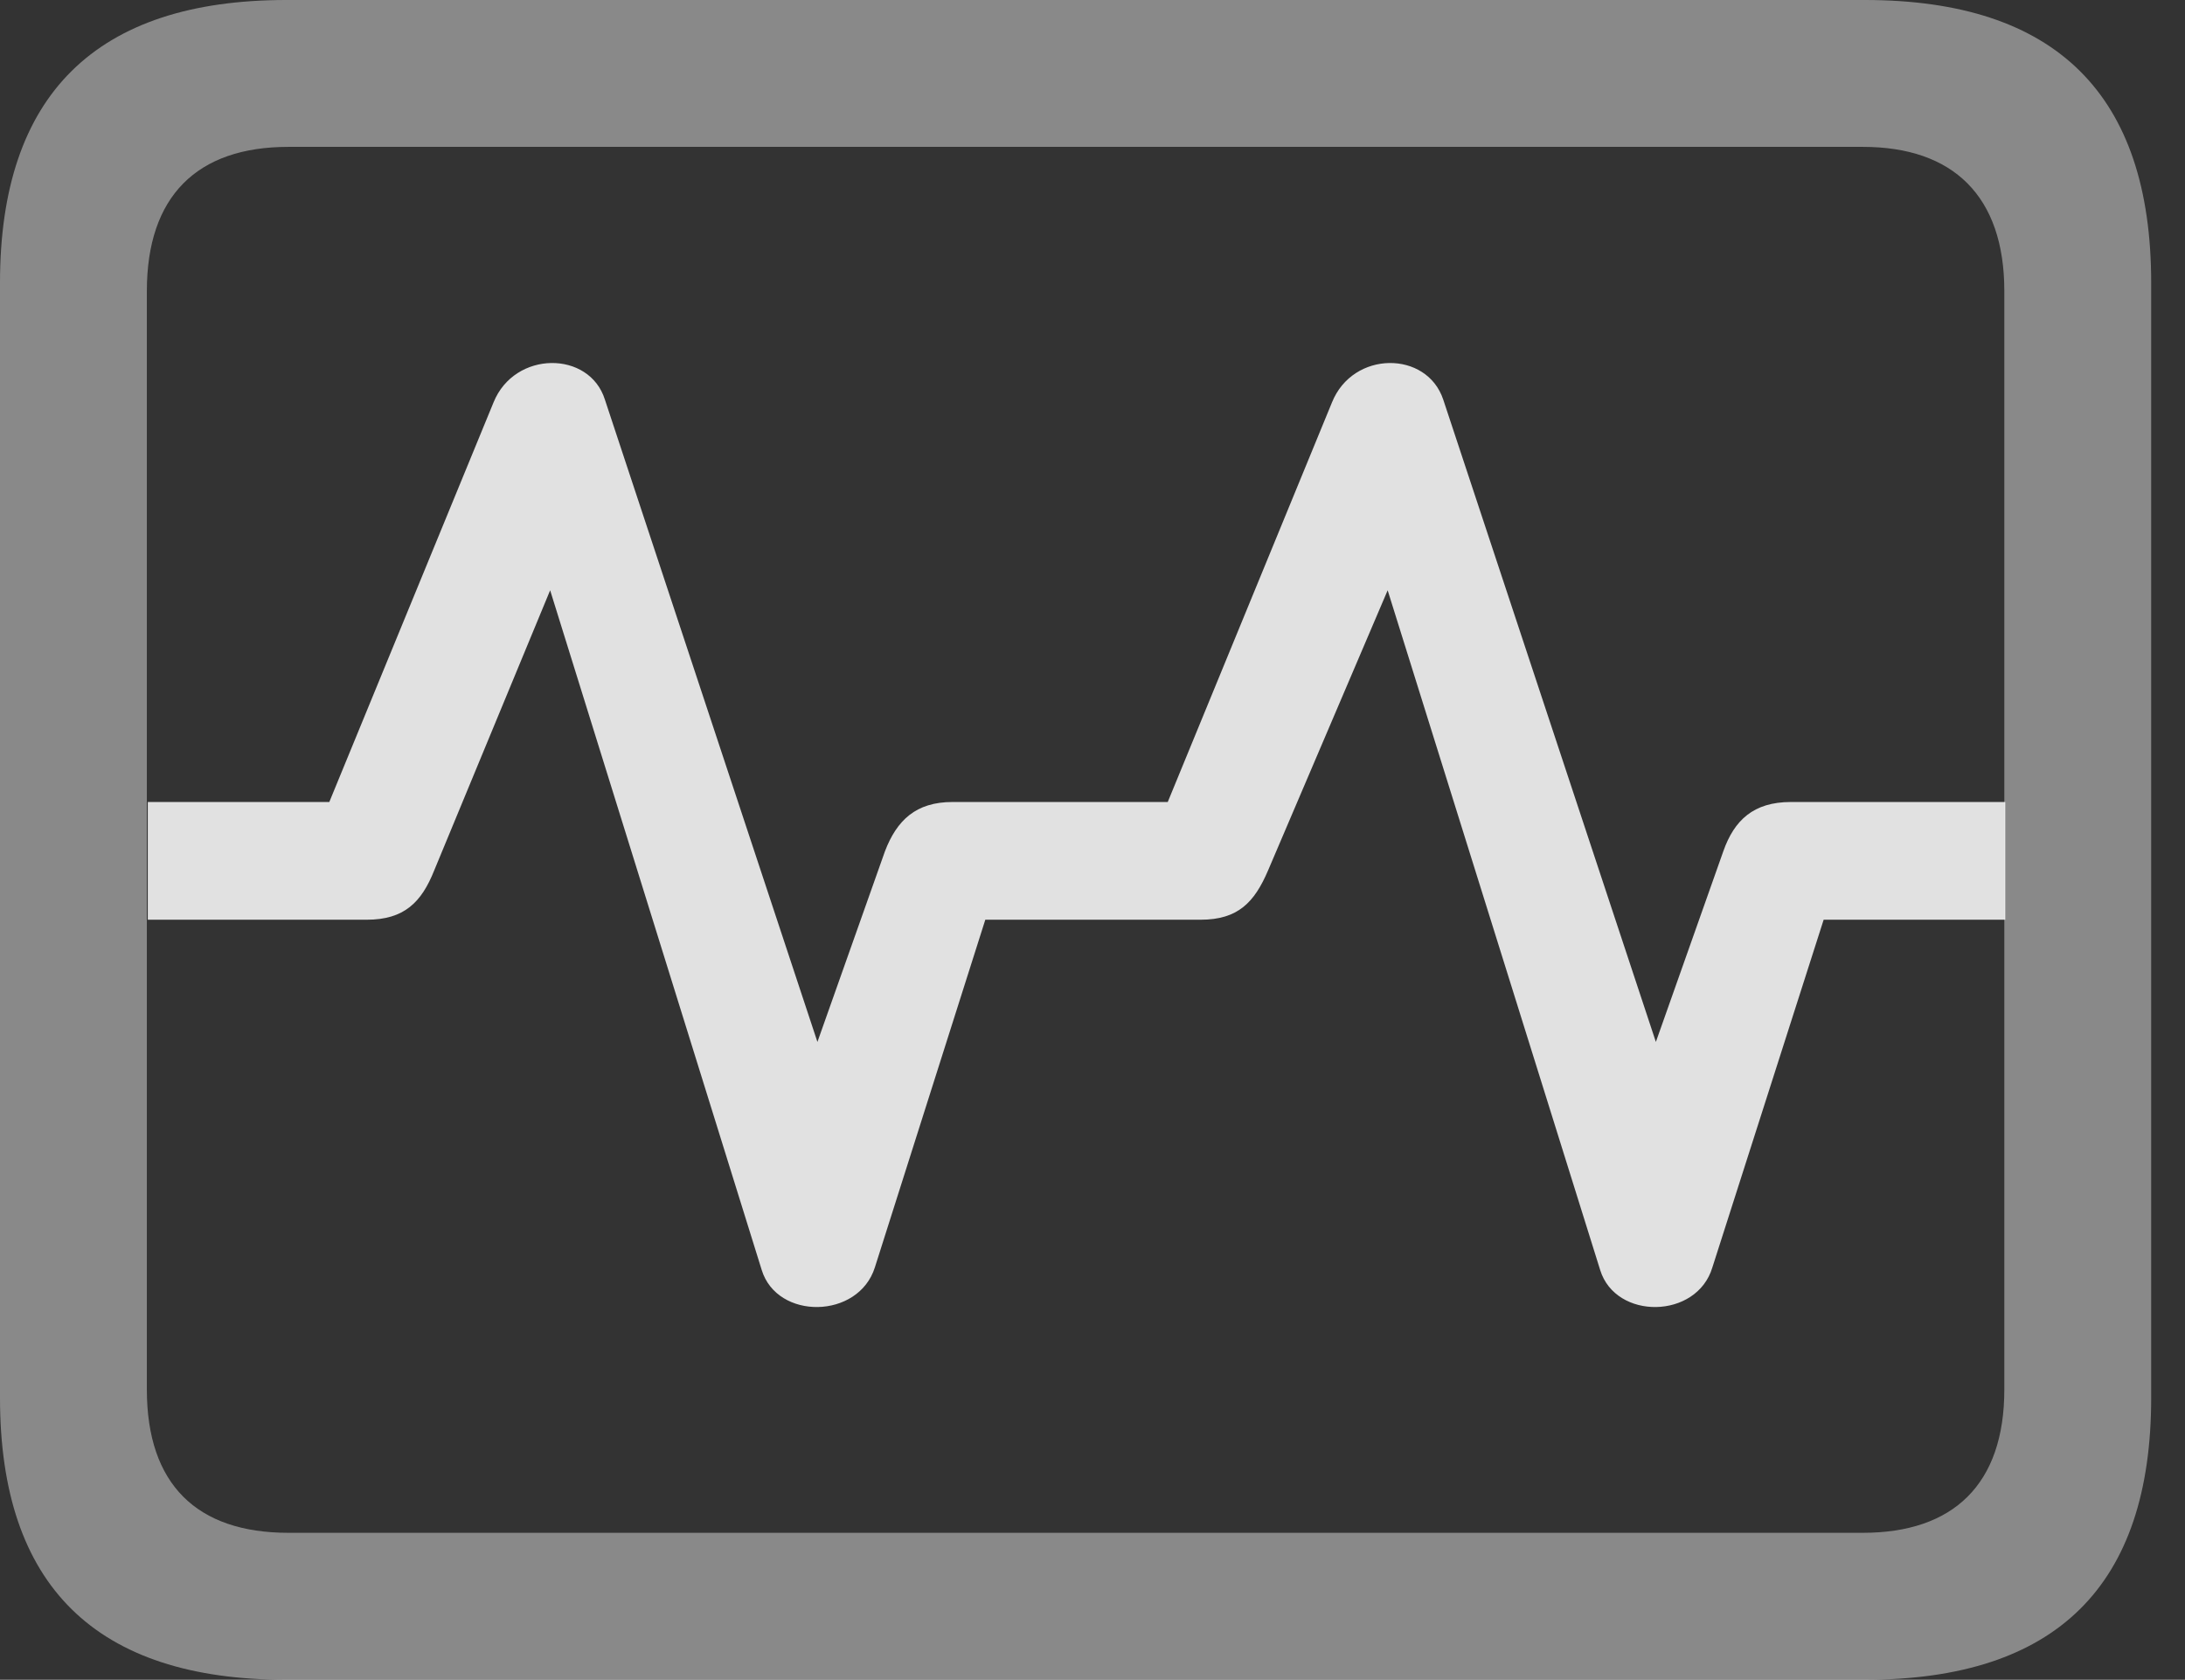 <?xml version="1.0" encoding="UTF-8"?>
<!--Generator: Apple Native CoreSVG 341-->
<!DOCTYPE svg
PUBLIC "-//W3C//DTD SVG 1.1//EN"
       "http://www.w3.org/Graphics/SVG/1.1/DTD/svg11.dtd">
<svg version="1.1" xmlns="http://www.w3.org/2000/svg" xmlns:xlink="http://www.w3.org/1999/xlink" viewBox="0 0 23.389 17.979">
 <rect x="0" y="0" width="23.389" height="17.979" fill="#333333" stroke="none"/>
 <g>
  <rect height="17.979" opacity="0" width="23.389" x="0" y="0"/>
  <path d="M3.066 17.979L19.961 17.979C22.012 17.979 23.027 16.973 23.027 14.961L23.027 3.027C23.027 1.016 22.012 0 19.961 0L3.066 0C1.025 0 0 1.016 0 3.027L0 14.961C0 16.973 1.025 17.979 3.066 17.979ZM3.086 16.406C2.109 16.406 1.572 15.889 1.572 14.873L1.572 3.115C1.572 2.1 2.109 1.572 3.086 1.572L19.941 1.572C20.908 1.572 21.455 2.1 21.455 3.115L21.455 14.873C21.455 15.889 20.908 16.406 19.941 16.406Z" fill="white" fill-opacity="0.425"/>
  <path d="M1.582 9.844L3.926 9.844C4.326 9.844 4.512 9.658 4.648 9.316L5.889 6.318L8.154 13.594C8.32 14.131 9.189 14.121 9.365 13.565L10.547 9.844L12.852 9.844C13.252 9.844 13.428 9.658 13.574 9.316L14.854 6.318L17.129 13.594C17.295 14.131 18.164 14.121 18.33 13.565L19.521 9.844L21.465 9.844L21.465 8.584L19.17 8.584C18.77 8.584 18.564 8.779 18.447 9.111L17.725 11.152L15.449 4.277C15.273 3.75 14.482 3.75 14.258 4.307L12.5 8.584L10.195 8.584C9.805 8.584 9.6 8.779 9.473 9.111L8.75 11.152L6.475 4.277C6.309 3.75 5.508 3.75 5.283 4.307L3.525 8.584L1.582 8.584Z" fill="white" fill-opacity="0.85"/>
 </g>
</svg>
